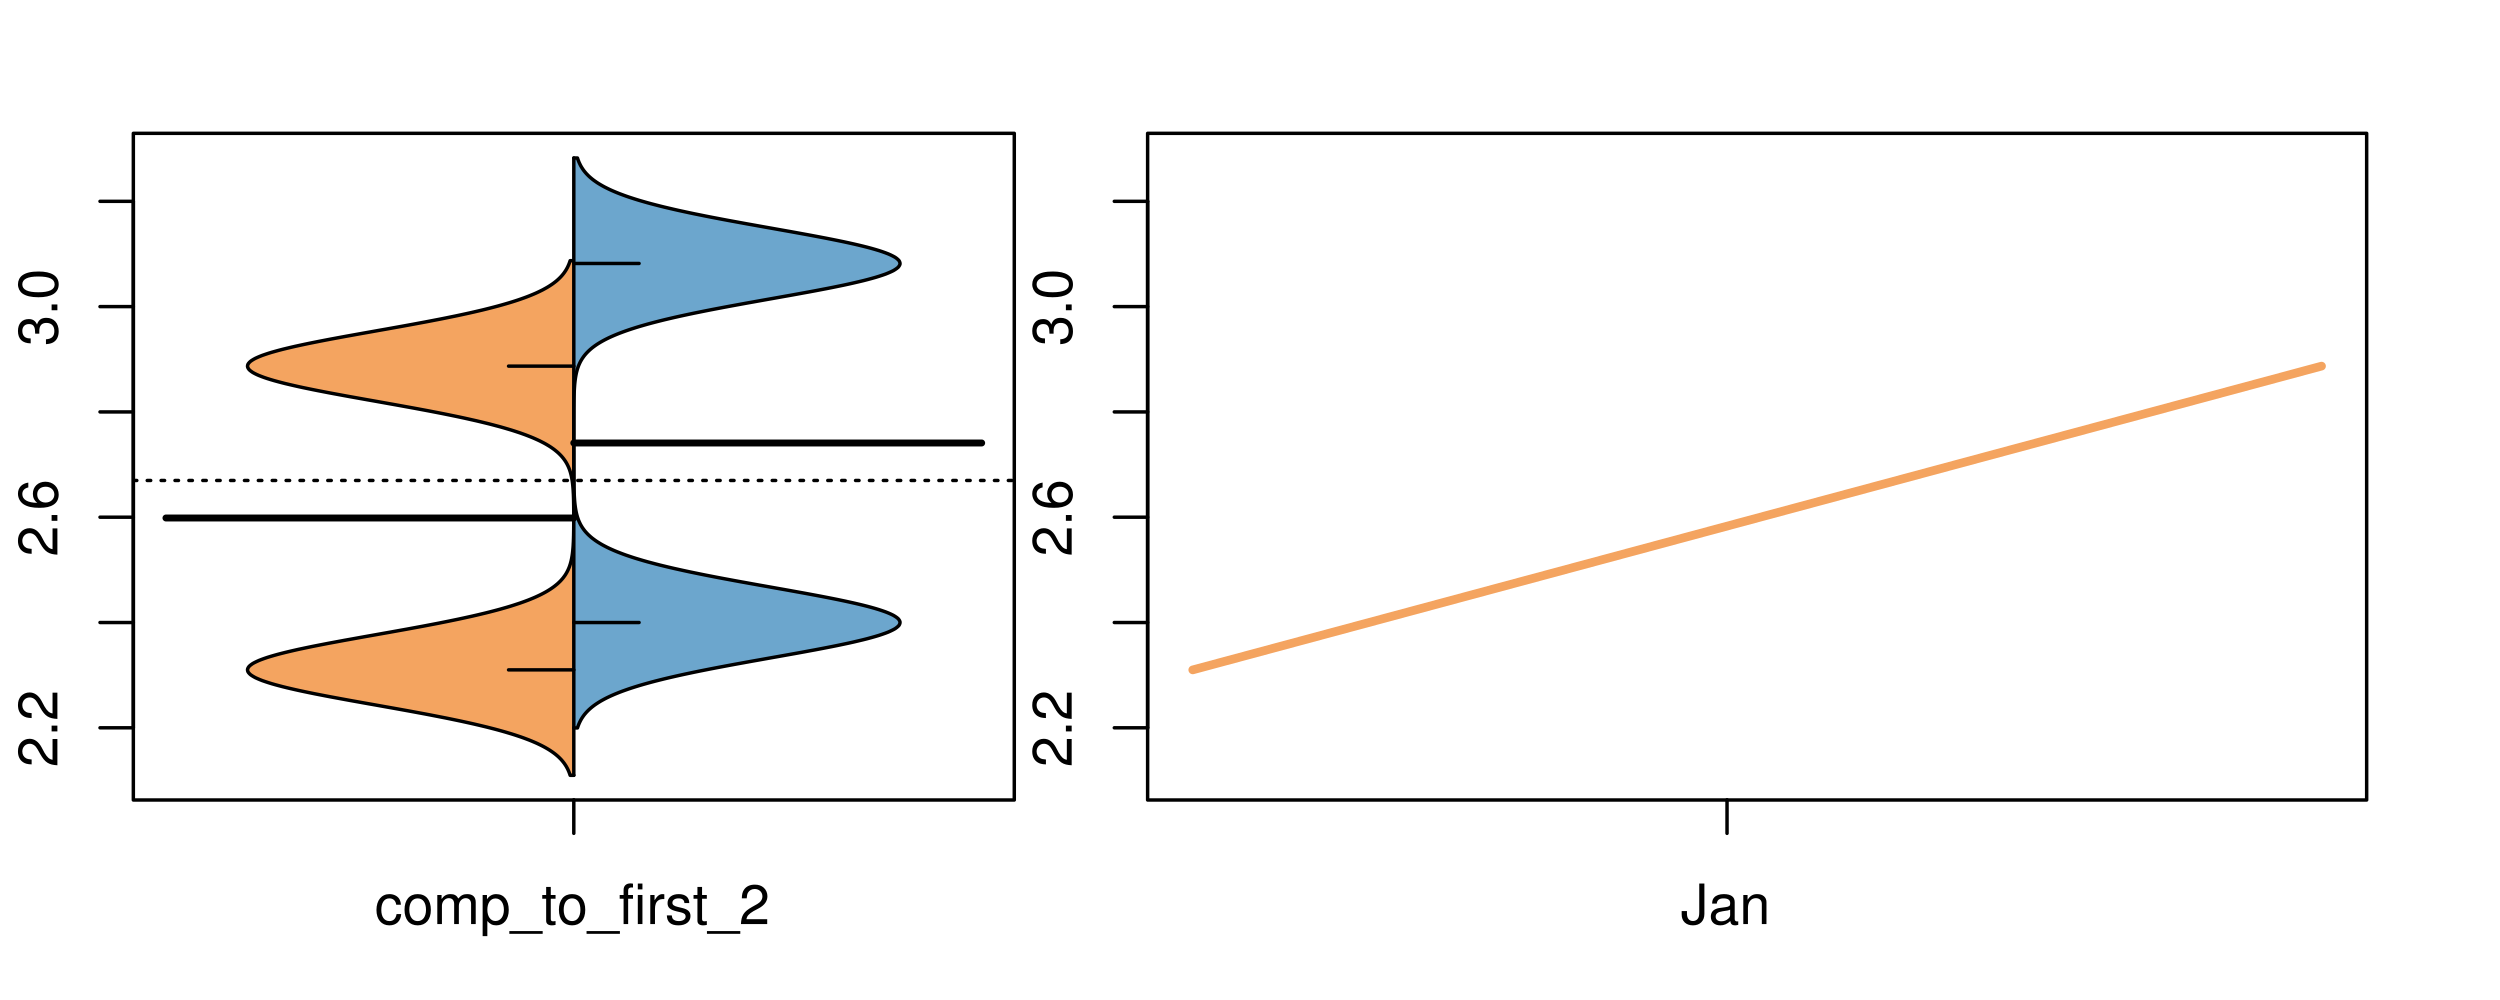 <?xml version="1.0" encoding="UTF-8"?>
<svg xmlns="http://www.w3.org/2000/svg" xmlns:xlink="http://www.w3.org/1999/xlink" width="540pt" height="216pt" viewBox="0 0 540 216" version="1.1">
<defs>
<g>
<symbol overflow="visible" id="glyph0-0">
<path style="stroke:none;" d="M -1.047 -6.078 L -1.047 -1.594 C -1.734 -1.703 -2.188 -2.094 -2.797 -3.125 L -3.438 -4.328 C -4.094 -5.516 -4.969 -6.125 -6.016 -6.125 C -6.719 -6.125 -7.375 -5.844 -7.844 -5.344 C -8.297 -4.844 -8.516 -4.219 -8.516 -3.406 C -8.516 -2.328 -8.125 -1.531 -7.406 -1.062 C -6.953 -0.75 -6.422 -0.625 -5.562 -0.594 L -5.562 -1.656 C -6.125 -1.688 -6.484 -1.766 -6.75 -1.906 C -7.266 -2.188 -7.578 -2.734 -7.578 -3.375 C -7.578 -4.328 -6.906 -5.047 -5.984 -5.047 C -5.312 -5.047 -4.734 -4.656 -4.312 -3.906 L -3.688 -2.797 C -2.672 -1.016 -1.875 -0.5 0 -0.406 L 0 -6.078 Z M -1.047 -6.078 "/>
</symbol>
<symbol overflow="visible" id="glyph0-1">
<path style="stroke:none;" d="M -1.25 -2.297 L -1.25 -1.047 L 0 -1.047 L 0 -2.297 Z M -1.25 -2.297 "/>
</symbol>
<symbol overflow="visible" id="glyph0-2">
<path style="stroke:none;" d="M -6.281 -5.969 C -7.688 -5.766 -8.516 -4.859 -8.516 -3.562 C -8.516 -2.625 -8.047 -1.781 -7.297 -1.281 C -6.469 -0.75 -5.422 -0.516 -3.875 -0.516 C -2.453 -0.516 -1.531 -0.734 -0.781 -1.234 C -0.094 -1.688 0.281 -2.438 0.281 -3.375 C 0.281 -4.984 -0.922 -6.156 -2.594 -6.156 C -4.172 -6.156 -5.297 -5.078 -5.297 -3.547 C -5.297 -2.719 -4.969 -2.047 -4.344 -1.594 C -6.422 -1.609 -7.578 -2.281 -7.578 -3.484 C -7.578 -4.234 -7.109 -4.75 -6.281 -4.922 Z M -4.359 -3.422 C -4.359 -4.438 -3.641 -5.078 -2.516 -5.078 C -1.438 -5.078 -0.656 -4.359 -0.656 -3.391 C -0.656 -2.406 -1.469 -1.656 -2.562 -1.656 C -3.625 -1.656 -4.359 -2.375 -4.359 -3.422 Z M -4.359 -3.422 "/>
</symbol>
<symbol overflow="visible" id="glyph0-3">
<path style="stroke:none;" d="M -3.906 -2.656 L -3.906 -3.234 C -3.906 -4.391 -3.391 -4.984 -2.359 -4.984 C -1.297 -4.984 -0.656 -4.328 -0.656 -3.234 C -0.656 -2.078 -1.234 -1.516 -2.469 -1.438 L -2.469 -0.391 C -1.781 -0.438 -1.344 -0.547 -0.953 -0.75 C -0.141 -1.188 0.281 -2.031 0.281 -3.188 C 0.281 -4.938 -0.766 -6.078 -2.375 -6.078 C -3.453 -6.078 -4.062 -5.656 -4.406 -4.625 C -4.719 -5.422 -5.312 -5.812 -6.172 -5.812 C -7.625 -5.812 -8.516 -4.844 -8.516 -3.234 C -8.516 -1.516 -7.578 -0.594 -5.766 -0.562 L -5.766 -1.625 C -6.281 -1.625 -6.562 -1.688 -6.828 -1.812 C -7.297 -2.047 -7.578 -2.578 -7.578 -3.234 C -7.578 -4.172 -7.031 -4.734 -6.125 -4.734 C -5.531 -4.734 -5.172 -4.531 -4.984 -4.062 C -4.859 -3.766 -4.812 -3.391 -4.797 -2.656 Z M -3.906 -2.656 "/>
</symbol>
<symbol overflow="visible" id="glyph0-4">
<path style="stroke:none;" d="M -8.516 -3.297 C -8.516 -2.516 -8.156 -1.781 -7.578 -1.344 C -6.828 -0.797 -5.688 -0.516 -4.109 -0.516 C -1.25 -0.516 0.281 -1.469 0.281 -3.297 C 0.281 -5.094 -1.25 -6.078 -4.047 -6.078 C -5.703 -6.078 -6.797 -5.812 -7.578 -5.25 C -8.172 -4.812 -8.516 -4.109 -8.516 -3.297 Z M -7.578 -3.297 C -7.578 -4.438 -6.422 -5 -4.141 -5 C -1.734 -5 -0.594 -4.453 -0.594 -3.281 C -0.594 -2.156 -1.781 -1.594 -4.109 -1.594 C -6.438 -1.594 -7.578 -2.156 -7.578 -3.297 Z M -7.578 -3.297 "/>
</symbol>
<symbol overflow="visible" id="glyph0-5">
<path style="stroke:none;" d="M -8.75 -5.938 L -8.75 -4.938 L -5.5 -4.938 C -6.125 -4.531 -6.469 -3.859 -6.469 -3.016 C -6.469 -1.375 -5.156 -0.312 -3.156 -0.312 C -1.031 -0.312 0.281 -1.359 0.281 -3.047 C 0.281 -3.906 -0.047 -4.516 -0.828 -5.047 L 0 -5.047 L 0 -5.938 Z M -5.531 -3.188 C -5.531 -4.266 -4.578 -4.938 -3.078 -4.938 C -1.625 -4.938 -0.656 -4.25 -0.656 -3.188 C -0.656 -2.094 -1.625 -1.359 -3.094 -1.359 C -4.562 -1.359 -5.531 -2.094 -5.531 -3.188 Z M -5.531 -3.188 "/>
</symbol>
<symbol overflow="visible" id="glyph0-6">
<path style="stroke:none;" d="M -6.281 -3.094 L -6.281 -2.047 L -7.266 -2.047 C -7.688 -2.047 -7.906 -2.297 -7.906 -2.75 C -7.906 -2.828 -7.906 -2.875 -7.891 -3.094 L -8.719 -3.094 C -8.766 -2.875 -8.781 -2.734 -8.781 -2.531 C -8.781 -1.609 -8.25 -1.062 -7.359 -1.062 L -6.281 -1.062 L -6.281 -0.219 L -5.469 -0.219 L -5.469 -1.062 L 0 -1.062 L 0 -2.047 L -5.469 -2.047 L -5.469 -3.094 Z M -6.281 -3.094 "/>
</symbol>
<symbol overflow="visible" id="glyph0-7">
<path style="stroke:none;" d="M 1.516 -6.938 L 1.516 0.266 L 2.109 0.266 L 2.109 -6.938 Z M 1.516 -6.938 "/>
</symbol>
<symbol overflow="visible" id="glyph0-8">
<path style="stroke:none;" d="M -6.469 -3.266 C -6.469 -1.5 -5.203 -0.438 -3.094 -0.438 C -0.984 -0.438 0.281 -1.484 0.281 -3.281 C 0.281 -5.047 -0.984 -6.125 -3.047 -6.125 C -5.219 -6.125 -6.469 -5.078 -6.469 -3.266 Z M -5.547 -3.281 C -5.547 -4.406 -4.625 -5.078 -3.062 -5.078 C -1.578 -5.078 -0.641 -4.375 -0.641 -3.281 C -0.641 -2.156 -1.578 -1.469 -3.094 -1.469 C -4.609 -1.469 -5.547 -2.156 -5.547 -3.281 Z M -5.547 -3.281 "/>
</symbol>
<symbol overflow="visible" id="glyph0-9">
<path style="stroke:none;" d="M -8.75 -1.828 L -8.75 -0.812 L 0 -0.812 L 0 -1.828 Z M -8.75 -1.828 "/>
</symbol>
<symbol overflow="visible" id="glyph0-10">
<path style="stroke:none;" d="M -8.516 -5.719 L -8.516 -1.312 L -3.875 -0.688 L -3.875 -1.656 C -4.469 -2.141 -4.672 -2.562 -4.672 -3.219 C -4.672 -4.359 -3.891 -5.078 -2.625 -5.078 C -1.406 -5.078 -0.656 -4.375 -0.656 -3.219 C -0.656 -2.297 -1.125 -1.734 -2.094 -1.469 L -2.094 -0.422 C -1.391 -0.562 -1.062 -0.688 -0.75 -0.938 C -0.094 -1.422 0.281 -2.281 0.281 -3.234 C 0.281 -4.953 -0.969 -6.156 -2.766 -6.156 C -4.453 -6.156 -5.609 -5.047 -5.609 -3.406 C -5.609 -2.812 -5.453 -2.328 -5.094 -1.844 L -7.469 -2.172 L -7.469 -5.719 Z M -8.516 -5.719 "/>
</symbol>
<symbol overflow="visible" id="glyph0-11">
<path style="stroke:none;" d="M 0 -3.422 L -6.281 -5.828 L -6.281 -4.703 L -1.188 -2.922 L -6.281 -1.25 L -6.281 -0.125 L 0 -2.328 Z M 0 -3.422 "/>
</symbol>
<symbol overflow="visible" id="glyph0-12">
<path style="stroke:none;" d="M -0.594 -6.422 C -0.562 -6.312 -0.562 -6.266 -0.562 -6.203 C -0.562 -5.859 -0.75 -5.656 -1.062 -5.656 L -4.75 -5.656 C -5.875 -5.656 -6.469 -4.844 -6.469 -3.297 C -6.469 -2.391 -6.203 -1.625 -5.734 -1.219 C -5.406 -0.922 -5.047 -0.797 -4.422 -0.781 L -4.422 -1.781 C -5.203 -1.875 -5.547 -2.328 -5.547 -3.266 C -5.547 -4.156 -5.203 -4.672 -4.609 -4.672 L -4.344 -4.672 C -3.922 -4.672 -3.75 -4.422 -3.641 -3.625 C -3.469 -2.203 -3.422 -1.984 -3.266 -1.609 C -2.969 -0.875 -2.406 -0.5 -1.578 -0.5 C -0.438 -0.5 0.281 -1.297 0.281 -2.562 C 0.281 -3.359 0 -4 -0.641 -4.703 C -0.016 -4.781 0.281 -5.094 0.281 -5.734 C 0.281 -5.938 0.25 -6.094 0.172 -6.422 Z M -1.984 -4.672 C -1.641 -4.672 -1.438 -4.578 -1.156 -4.266 C -0.797 -3.859 -0.594 -3.375 -0.594 -2.781 C -0.594 -2 -0.969 -1.547 -1.609 -1.547 C -2.266 -1.547 -2.609 -1.984 -2.766 -3.062 C -2.906 -4.109 -2.953 -4.328 -3.109 -4.672 Z M -1.984 -4.672 "/>
</symbol>
<symbol overflow="visible" id="glyph0-13">
<path style="stroke:none;" d="M 0 -5.781 L -6.281 -5.781 L -6.281 -4.781 L -2.719 -4.781 C -1.438 -4.781 -0.594 -4.109 -0.594 -3.078 C -0.594 -2.281 -1.078 -1.781 -1.844 -1.781 L -6.281 -1.781 L -6.281 -0.781 L -1.438 -0.781 C -0.391 -0.781 0.281 -1.562 0.281 -2.781 C 0.281 -3.703 -0.047 -4.297 -0.875 -4.891 L 0 -4.891 Z M 0 -5.781 "/>
</symbol>
<symbol overflow="visible" id="glyph0-14">
<path style="stroke:none;" d="M -2.812 -6.156 C -3.766 -6.156 -4.344 -6.078 -4.812 -5.906 C -5.844 -5.5 -6.469 -4.531 -6.469 -3.359 C -6.469 -1.609 -5.125 -0.484 -3.062 -0.484 C -1 -0.484 0.281 -1.578 0.281 -3.344 C 0.281 -4.781 -0.547 -5.766 -1.906 -6.031 L -1.906 -5.016 C -1.078 -4.734 -0.641 -4.172 -0.641 -3.375 C -0.641 -2.734 -0.938 -2.203 -1.469 -1.859 C -1.828 -1.625 -2.188 -1.531 -2.812 -1.531 Z M -3.625 -1.547 C -4.781 -1.625 -5.547 -2.344 -5.547 -3.344 C -5.547 -4.328 -4.734 -5.094 -3.703 -5.094 C -3.672 -5.094 -3.641 -5.094 -3.625 -5.078 Z M -3.625 -1.547 "/>
</symbol>
<symbol overflow="visible" id="glyph1-0">
<path style="stroke:none;" d="M 5.656 -4.172 C 5.609 -4.781 5.469 -5.188 5.234 -5.531 C 4.797 -6.125 4.047 -6.469 3.172 -6.469 C 1.469 -6.469 0.375 -5.125 0.375 -3.031 C 0.375 -1.016 1.453 0.281 3.156 0.281 C 4.656 0.281 5.609 -0.625 5.719 -2.156 L 4.719 -2.156 C 4.547 -1.156 4.031 -0.641 3.188 -0.641 C 2.078 -0.641 1.422 -1.547 1.422 -3.031 C 1.422 -4.609 2.062 -5.547 3.156 -5.547 C 4 -5.547 4.531 -5.047 4.641 -4.172 Z M 5.656 -4.172 "/>
</symbol>
<symbol overflow="visible" id="glyph1-1">
<path style="stroke:none;" d="M 3.266 -6.469 C 1.5 -6.469 0.438 -5.203 0.438 -3.094 C 0.438 -0.984 1.484 0.281 3.281 0.281 C 5.047 0.281 6.125 -0.984 6.125 -3.047 C 6.125 -5.219 5.078 -6.469 3.266 -6.469 Z M 3.281 -5.547 C 4.406 -5.547 5.078 -4.625 5.078 -3.062 C 5.078 -1.578 4.375 -0.641 3.281 -0.641 C 2.156 -0.641 1.469 -1.578 1.469 -3.094 C 1.469 -4.609 2.156 -5.547 3.281 -5.547 Z M 3.281 -5.547 "/>
</symbol>
<symbol overflow="visible" id="glyph1-2">
<path style="stroke:none;" d="M 0.844 -6.281 L 0.844 0 L 1.844 0 L 1.844 -3.953 C 1.844 -4.859 2.516 -5.594 3.328 -5.594 C 4.062 -5.594 4.484 -5.141 4.484 -4.328 L 4.484 0 L 5.5 0 L 5.5 -3.953 C 5.5 -4.859 6.156 -5.594 6.969 -5.594 C 7.703 -5.594 8.141 -5.125 8.141 -4.328 L 8.141 0 L 9.141 0 L 9.141 -4.719 C 9.141 -5.844 8.5 -6.469 7.312 -6.469 C 6.484 -6.469 5.969 -6.219 5.391 -5.516 C 5.016 -6.188 4.516 -6.469 3.703 -6.469 C 2.859 -6.469 2.297 -6.156 1.766 -5.406 L 1.766 -6.281 Z M 0.844 -6.281 "/>
</symbol>
<symbol overflow="visible" id="glyph1-3">
<path style="stroke:none;" d="M 0.641 2.609 L 1.656 2.609 L 1.656 -0.656 C 2.188 -0.016 2.766 0.281 3.594 0.281 C 5.203 0.281 6.281 -1.031 6.281 -3.031 C 6.281 -5.141 5.25 -6.469 3.578 -6.469 C 2.719 -6.469 2.047 -6.078 1.578 -5.344 L 1.578 -6.281 L 0.641 -6.281 Z M 3.406 -5.531 C 4.516 -5.531 5.234 -4.562 5.234 -3.062 C 5.234 -1.625 4.5 -0.656 3.406 -0.656 C 2.359 -0.656 1.656 -1.625 1.656 -3.094 C 1.656 -4.578 2.359 -5.531 3.406 -5.531 Z M 3.406 -5.531 "/>
</symbol>
<symbol overflow="visible" id="glyph1-4">
<path style="stroke:none;" d="M 6.938 1.516 L -0.266 1.516 L -0.266 2.109 L 6.938 2.109 Z M 6.938 1.516 "/>
</symbol>
<symbol overflow="visible" id="glyph1-5">
<path style="stroke:none;" d="M 3.047 -6.281 L 2.016 -6.281 L 2.016 -8.016 L 1.016 -8.016 L 1.016 -6.281 L 0.172 -6.281 L 0.172 -5.469 L 1.016 -5.469 L 1.016 -0.719 C 1.016 -0.078 1.453 0.281 2.234 0.281 C 2.469 0.281 2.719 0.25 3.047 0.188 L 3.047 -0.641 C 2.922 -0.609 2.766 -0.594 2.562 -0.594 C 2.141 -0.594 2.016 -0.719 2.016 -1.156 L 2.016 -5.469 L 3.047 -5.469 Z M 3.047 -6.281 "/>
</symbol>
<symbol overflow="visible" id="glyph1-6">
<path style="stroke:none;" d="M 3.094 -6.281 L 2.047 -6.281 L 2.047 -7.266 C 2.047 -7.688 2.297 -7.906 2.75 -7.906 C 2.828 -7.906 2.875 -7.906 3.094 -7.891 L 3.094 -8.719 C 2.875 -8.766 2.734 -8.781 2.531 -8.781 C 1.609 -8.781 1.062 -8.25 1.062 -7.359 L 1.062 -6.281 L 0.219 -6.281 L 0.219 -5.469 L 1.062 -5.469 L 1.062 0 L 2.047 0 L 2.047 -5.469 L 3.094 -5.469 Z M 3.094 -6.281 "/>
</symbol>
<symbol overflow="visible" id="glyph1-7">
<path style="stroke:none;" d="M 1.797 -6.281 L 0.797 -6.281 L 0.797 0 L 1.797 0 Z M 1.797 -8.75 L 0.797 -8.75 L 0.797 -7.484 L 1.797 -7.484 Z M 1.797 -8.75 "/>
</symbol>
<symbol overflow="visible" id="glyph1-8">
<path style="stroke:none;" d="M 0.828 -6.281 L 0.828 0 L 1.844 0 L 1.844 -3.266 C 1.844 -4.156 2.062 -4.75 2.547 -5.094 C 2.859 -5.328 3.156 -5.406 3.859 -5.406 L 3.859 -6.438 C 3.688 -6.453 3.594 -6.469 3.469 -6.469 C 2.812 -6.469 2.328 -6.078 1.75 -5.141 L 1.75 -6.281 Z M 0.828 -6.281 "/>
</symbol>
<symbol overflow="visible" id="glyph1-9">
<path style="stroke:none;" d="M 5.25 -4.531 C 5.25 -5.766 4.422 -6.469 2.969 -6.469 C 1.516 -6.469 0.562 -5.719 0.562 -4.547 C 0.562 -3.562 1.062 -3.094 2.562 -2.734 L 3.484 -2.516 C 4.188 -2.344 4.469 -2.094 4.469 -1.625 C 4.469 -1.047 3.875 -0.641 3 -0.641 C 2.453 -0.641 2 -0.797 1.75 -1.062 C 1.594 -1.25 1.531 -1.422 1.469 -1.875 L 0.406 -1.875 C 0.453 -0.422 1.266 0.281 2.922 0.281 C 4.5 0.281 5.516 -0.5 5.516 -1.719 C 5.516 -2.656 4.984 -3.172 3.734 -3.469 L 2.766 -3.703 C 1.953 -3.891 1.609 -4.156 1.609 -4.594 C 1.609 -5.172 2.125 -5.547 2.938 -5.547 C 3.75 -5.547 4.172 -5.203 4.203 -4.531 Z M 5.25 -4.531 "/>
</symbol>
<symbol overflow="visible" id="glyph1-10">
<path style="stroke:none;" d="M 6.078 -1.047 L 1.594 -1.047 C 1.703 -1.734 2.094 -2.188 3.125 -2.797 L 4.328 -3.438 C 5.516 -4.094 6.125 -4.969 6.125 -6.016 C 6.125 -6.719 5.844 -7.375 5.344 -7.844 C 4.844 -8.297 4.219 -8.516 3.406 -8.516 C 2.328 -8.516 1.531 -8.125 1.062 -7.406 C 0.75 -6.953 0.625 -6.422 0.594 -5.562 L 1.656 -5.562 C 1.688 -6.125 1.766 -6.484 1.906 -6.75 C 2.188 -7.266 2.734 -7.578 3.375 -7.578 C 4.328 -7.578 5.047 -6.906 5.047 -5.984 C 5.047 -5.312 4.656 -4.734 3.906 -4.312 L 2.797 -3.688 C 1.016 -2.672 0.5 -1.875 0.406 0 L 6.078 0 Z M 6.078 -1.047 "/>
</symbol>
<symbol overflow="visible" id="glyph1-11">
<path style="stroke:none;" d="M 4 -8.75 L 4 -2.594 C 4 -1.891 3.922 -1.5 3.719 -1.203 C 3.5 -0.859 3.094 -0.656 2.656 -0.656 C 1.812 -0.656 1.344 -1.219 1.344 -2.25 L 1.344 -2.812 L 0.203 -2.812 L 0.203 -2.047 C 0.203 -0.625 1.141 0.281 2.641 0.281 C 4.156 0.281 5.109 -0.672 5.109 -2.188 L 5.109 -8.75 Z M 4 -8.75 "/>
</symbol>
<symbol overflow="visible" id="glyph1-12">
<path style="stroke:none;" d="M 6.422 -0.594 C 6.312 -0.562 6.266 -0.562 6.203 -0.562 C 5.859 -0.562 5.656 -0.75 5.656 -1.062 L 5.656 -4.75 C 5.656 -5.875 4.844 -6.469 3.297 -6.469 C 2.391 -6.469 1.625 -6.203 1.219 -5.734 C 0.922 -5.406 0.797 -5.047 0.781 -4.422 L 1.781 -4.422 C 1.875 -5.203 2.328 -5.547 3.266 -5.547 C 4.156 -5.547 4.672 -5.203 4.672 -4.609 L 4.672 -4.344 C 4.672 -3.922 4.422 -3.75 3.625 -3.641 C 2.203 -3.469 1.984 -3.422 1.609 -3.266 C 0.875 -2.969 0.5 -2.406 0.5 -1.578 C 0.5 -0.438 1.297 0.281 2.562 0.281 C 3.359 0.281 4 0 4.703 -0.641 C 4.781 -0.016 5.094 0.281 5.734 0.281 C 5.938 0.281 6.094 0.25 6.422 0.172 Z M 4.672 -1.984 C 4.672 -1.641 4.578 -1.438 4.266 -1.156 C 3.859 -0.797 3.375 -0.594 2.781 -0.594 C 2 -0.594 1.547 -0.969 1.547 -1.609 C 1.547 -2.266 1.984 -2.609 3.062 -2.766 C 4.109 -2.906 4.328 -2.953 4.672 -3.109 Z M 4.672 -1.984 "/>
</symbol>
<symbol overflow="visible" id="glyph1-13">
<path style="stroke:none;" d="M 0.844 -6.281 L 0.844 0 L 1.844 0 L 1.844 -3.469 C 1.844 -4.75 2.516 -5.594 3.547 -5.594 C 4.344 -5.594 4.844 -5.109 4.844 -4.359 L 4.844 0 L 5.844 0 L 5.844 -4.75 C 5.844 -5.797 5.062 -6.469 3.859 -6.469 C 2.922 -6.469 2.312 -6.109 1.766 -5.234 L 1.766 -6.281 Z M 0.844 -6.281 "/>
</symbol>
</g>
<clipPath id="clip1">
  <path d="M 28.801 28.801 L 220.086 28.801 L 220.086 173.801 L 28.801 173.801 Z M 28.801 28.801 "/>
</clipPath>
<clipPath id="clip2">
  <path d="M 247.887 28.801 L 512.199 28.801 L 512.199 173.801 L 247.887 173.801 Z M 247.887 28.801 "/>
</clipPath>
<clipPath id="clip3">
  <path d="M 233.484 14.398 L 526.598 14.398 L 526.598 188.199 L 233.484 188.199 Z M 233.484 14.398 "/>
</clipPath>
</defs>
<g id="surface1126">
<path style="fill:none;stroke-width:0.75;stroke-linecap:round;stroke-linejoin:round;stroke:rgb(0%,0%,0%);stroke-opacity:1;stroke-miterlimit:10;" d="M 28.801 172.801 L 219.086 172.801 L 219.086 28.801 L 28.801 28.801 L 28.801 172.801 "/>
<path style="fill:none;stroke-width:0.75;stroke-linecap:round;stroke-linejoin:round;stroke:rgb(0%,0%,0%);stroke-opacity:1;stroke-miterlimit:10;" d="M 28.801 157.203 L 28.801 43.488 "/>
<path style="fill:none;stroke-width:0.75;stroke-linecap:round;stroke-linejoin:round;stroke:rgb(0%,0%,0%);stroke-opacity:1;stroke-miterlimit:10;" d="M 28.801 157.203 L 21.602 157.203 "/>
<path style="fill:none;stroke-width:0.75;stroke-linecap:round;stroke-linejoin:round;stroke:rgb(0%,0%,0%);stroke-opacity:1;stroke-miterlimit:10;" d="M 28.801 134.461 L 21.602 134.461 "/>
<path style="fill:none;stroke-width:0.75;stroke-linecap:round;stroke-linejoin:round;stroke:rgb(0%,0%,0%);stroke-opacity:1;stroke-miterlimit:10;" d="M 28.801 111.715 L 21.602 111.715 "/>
<path style="fill:none;stroke-width:0.75;stroke-linecap:round;stroke-linejoin:round;stroke:rgb(0%,0%,0%);stroke-opacity:1;stroke-miterlimit:10;" d="M 28.801 88.973 L 21.602 88.973 "/>
<path style="fill:none;stroke-width:0.75;stroke-linecap:round;stroke-linejoin:round;stroke:rgb(0%,0%,0%);stroke-opacity:1;stroke-miterlimit:10;" d="M 28.801 66.23 L 21.602 66.23 "/>
<path style="fill:none;stroke-width:0.75;stroke-linecap:round;stroke-linejoin:round;stroke:rgb(0%,0%,0%);stroke-opacity:1;stroke-miterlimit:10;" d="M 28.801 43.488 L 21.602 43.488 "/>
<g style="fill:rgb(0%,0%,0%);fill-opacity:1;">
  <use xlink:href="#glyph0-0" x="12.396" y="165.703"/>
  <use xlink:href="#glyph0-1" x="12.396" y="159.031"/>
  <use xlink:href="#glyph0-0" x="12.396" y="155.695"/>
</g>
<g style="fill:rgb(0%,0%,0%);fill-opacity:1;">
  <use xlink:href="#glyph0-0" x="12.396" y="120.215"/>
  <use xlink:href="#glyph0-1" x="12.396" y="113.543"/>
  <use xlink:href="#glyph0-2" x="12.396" y="110.207"/>
</g>
<g style="fill:rgb(0%,0%,0%);fill-opacity:1;">
  <use xlink:href="#glyph0-3" x="12.396" y="74.73"/>
  <use xlink:href="#glyph0-1" x="12.396" y="68.059"/>
  <use xlink:href="#glyph0-4" x="12.396" y="64.723"/>
</g>
<path style="fill:none;stroke-width:0.75;stroke-linecap:round;stroke-linejoin:round;stroke:rgb(0%,0%,0%);stroke-opacity:1;stroke-miterlimit:10;" d="M 123.941 172.801 L 123.941 172.801 "/>
<path style="fill:none;stroke-width:0.75;stroke-linecap:round;stroke-linejoin:round;stroke:rgb(0%,0%,0%);stroke-opacity:1;stroke-miterlimit:10;" d="M 123.941 172.801 L 123.941 180 "/>
<g style="fill:rgb(0%,0%,0%);fill-opacity:1;">
  <use xlink:href="#glyph1-0" x="80.941" y="199.596"/>
  <use xlink:href="#glyph1-1" x="86.941" y="199.596"/>
  <use xlink:href="#glyph1-2" x="93.613" y="199.596"/>
  <use xlink:href="#glyph1-3" x="103.609" y="199.596"/>
  <use xlink:href="#glyph1-4" x="110.281" y="199.596"/>
  <use xlink:href="#glyph1-5" x="116.953" y="199.596"/>
  <use xlink:href="#glyph1-1" x="120.289" y="199.596"/>
  <use xlink:href="#glyph1-4" x="126.961" y="199.596"/>
  <use xlink:href="#glyph1-6" x="133.633" y="199.596"/>
  <use xlink:href="#glyph1-7" x="136.969" y="199.596"/>
  <use xlink:href="#glyph1-8" x="139.633" y="199.596"/>
  <use xlink:href="#glyph1-9" x="143.629" y="199.596"/>
  <use xlink:href="#glyph1-5" x="149.629" y="199.596"/>
  <use xlink:href="#glyph1-4" x="152.965" y="199.596"/>
  <use xlink:href="#glyph1-10" x="159.637" y="199.596"/>
</g>
<g clip-path="url(#clip1)" clip-rule="nonzero">
<path style="fill:none;stroke-width:0.75;stroke-linecap:round;stroke-linejoin:round;stroke:rgb(0%,0%,0%);stroke-opacity:1;stroke-dasharray:0.75,2.25;stroke-miterlimit:10;" d="M 28.801 103.785 L 219.086 103.785 "/>
<path style=" stroke:none;fill-rule:nonzero;fill:rgb(95.686%,64.314%,37.647%);fill-opacity:1;" d="M 123.941 56.309 L 123.152 56.309 L 123.082 56.523 L 123.004 56.742 L 122.922 56.961 L 122.836 57.18 L 122.738 57.395 L 122.641 57.613 L 122.531 57.832 L 122.41 58.047 L 122.289 58.266 L 122.152 58.484 L 122.008 58.699 L 121.855 58.918 L 121.691 59.137 L 121.516 59.352 L 121.332 59.57 L 121.133 59.789 L 120.922 60.004 L 120.699 60.223 L 120.461 60.441 L 120.211 60.66 L 119.945 60.875 L 119.66 61.094 L 119.363 61.312 L 119.047 61.527 L 118.715 61.746 L 118.367 61.965 L 117.996 62.18 L 117.605 62.398 L 117.203 62.617 L 116.77 62.832 L 116.32 63.051 L 115.852 63.27 L 115.355 63.488 L 114.84 63.703 L 114.305 63.922 L 113.738 64.141 L 113.156 64.355 L 112.543 64.574 L 111.906 64.793 L 111.25 65.008 L 110.562 65.227 L 109.848 65.445 L 109.117 65.66 L 108.352 65.879 L 107.562 66.098 L 106.758 66.312 L 105.91 66.531 L 105.047 66.75 L 104.16 66.969 L 103.238 67.184 L 102.301 67.402 L 101.34 67.621 L 100.348 67.836 L 99.34 68.055 L 98.309 68.273 L 97.25 68.488 L 96.18 68.707 L 95.086 68.926 L 93.969 69.141 L 92.844 69.359 L 91.695 69.578 L 90.531 69.793 L 89.359 70.012 L 88.172 70.23 L 86.973 70.449 L 85.77 70.664 L 84.555 70.883 L 83.336 71.102 L 82.113 71.316 L 79.668 71.754 L 78.445 71.969 L 77.23 72.188 L 76.023 72.406 L 74.824 72.621 L 73.637 72.84 L 72.457 73.059 L 71.301 73.273 L 70.16 73.492 L 69.031 73.711 L 66.863 74.145 L 65.812 74.363 L 64.801 74.582 L 63.812 74.797 L 62.855 75.016 L 61.945 75.234 L 61.062 75.449 L 60.223 75.668 L 59.43 75.887 L 58.668 76.102 L 57.965 76.32 L 57.305 76.539 L 56.68 76.754 L 56.125 76.973 L 55.613 77.191 L 55.141 77.41 L 54.75 77.625 L 54.395 77.844 L 54.09 78.062 L 53.863 78.277 L 53.676 78.496 L 53.543 78.715 L 53.484 78.93 L 53.465 79.148 L 53.516 79.367 L 53.625 79.582 L 53.777 79.801 L 54 80.02 L 54.281 80.234 L 54.598 80.453 L 54.996 80.672 L 55.438 80.891 L 55.918 81.105 L 56.477 81.324 L 57.066 81.543 L 57.703 81.758 L 58.406 81.977 L 59.141 82.195 L 59.918 82.41 L 60.75 82.629 L 61.609 82.848 L 62.512 83.062 L 63.457 83.281 L 64.422 83.5 L 65.434 83.719 L 66.473 83.934 L 67.531 84.152 L 68.625 84.371 L 69.738 84.586 L 70.867 84.805 L 72.027 85.023 L 73.195 85.238 L 74.375 85.457 L 75.574 85.676 L 76.781 85.891 L 77.992 86.109 L 79.211 86.328 L 80.434 86.543 L 84.102 87.199 L 85.316 87.414 L 86.523 87.633 L 87.727 87.852 L 88.918 88.066 L 90.098 88.285 L 91.266 88.504 L 92.414 88.719 L 93.551 88.938 L 94.676 89.156 L 95.77 89.371 L 96.855 89.59 L 97.918 89.809 L 98.957 90.023 L 99.977 90.242 L 100.973 90.461 L 101.945 90.68 L 102.898 90.895 L 103.816 91.113 L 104.715 91.332 L 105.598 91.547 L 106.441 91.766 L 107.262 91.984 L 108.066 92.199 L 108.832 92.418 L 109.578 92.637 L 110.305 92.852 L 110.992 93.07 L 111.664 93.289 L 112.312 93.504 L 112.926 93.723 L 113.527 93.941 L 114.098 94.16 L 114.641 94.375 L 115.172 94.594 L 115.668 94.812 L 116.145 95.027 L 116.609 95.246 L 117.039 95.465 L 117.457 95.68 L 117.855 95.898 L 118.227 96.117 L 118.586 96.332 L 118.926 96.551 L 119.246 96.77 L 119.551 96.984 L 119.84 97.203 L 120.109 97.422 L 120.371 97.641 L 120.613 97.855 L 120.84 98.074 L 121.059 98.293 L 121.258 98.508 L 121.449 98.727 L 121.629 98.945 L 121.793 99.16 L 121.953 99.379 L 122.102 99.598 L 122.238 99.812 L 122.367 100.031 L 122.488 100.25 L 122.598 100.469 L 122.703 100.684 L 122.801 100.902 L 122.891 101.121 L 122.977 101.336 L 123.055 101.555 L 123.125 101.773 L 123.195 101.988 L 123.312 102.426 L 123.367 102.641 L 123.461 103.078 L 123.504 103.293 L 123.539 103.512 L 123.578 103.73 L 123.609 103.949 L 123.641 104.164 L 123.668 104.383 L 123.691 104.602 L 123.715 104.816 L 123.754 105.254 L 123.773 105.469 L 123.805 105.906 L 123.816 106.121 L 123.84 106.559 L 123.852 106.773 L 123.875 107.43 L 123.883 107.645 L 123.887 107.863 L 123.895 108.082 L 123.898 108.297 L 123.906 108.734 L 123.91 108.949 L 123.918 109.387 L 123.918 109.602 L 123.922 109.82 L 123.922 110.039 L 123.926 110.254 L 123.926 110.691 L 123.93 110.91 L 123.93 112.867 L 123.926 113.082 L 123.926 113.52 L 123.922 113.734 L 123.922 113.953 L 123.918 114.172 L 123.918 114.391 L 123.914 114.605 L 123.906 115.043 L 123.902 115.258 L 123.895 115.695 L 123.887 115.91 L 123.883 116.129 L 123.875 116.348 L 123.867 116.562 L 123.852 117 L 123.84 117.215 L 123.805 117.871 L 123.789 118.086 L 123.773 118.305 L 123.754 118.523 L 123.734 118.738 L 123.715 118.957 L 123.691 119.176 L 123.668 119.391 L 123.641 119.609 L 123.609 119.828 L 123.578 120.043 L 123.539 120.262 L 123.504 120.48 L 123.461 120.699 L 123.414 120.914 L 123.367 121.133 L 123.312 121.352 L 123.254 121.566 L 123.195 121.785 L 123.125 122.004 L 123.055 122.219 L 122.977 122.438 L 122.891 122.656 L 122.801 122.871 L 122.703 123.09 L 122.598 123.309 L 122.488 123.523 L 122.367 123.742 L 122.238 123.961 L 122.102 124.18 L 121.953 124.395 L 121.793 124.613 L 121.629 124.832 L 121.449 125.047 L 121.258 125.266 L 121.059 125.484 L 120.84 125.699 L 120.613 125.918 L 120.371 126.137 L 120.109 126.352 L 119.84 126.57 L 119.551 126.789 L 119.246 127.004 L 118.926 127.223 L 118.586 127.441 L 118.227 127.66 L 117.855 127.875 L 117.457 128.094 L 117.039 128.312 L 116.609 128.527 L 116.145 128.746 L 115.668 128.965 L 115.172 129.18 L 114.641 129.398 L 114.098 129.617 L 113.527 129.832 L 112.926 130.051 L 112.312 130.27 L 111.664 130.484 L 110.992 130.703 L 110.305 130.922 L 109.578 131.141 L 108.832 131.355 L 108.066 131.574 L 107.262 131.793 L 106.441 132.008 L 105.598 132.227 L 104.715 132.445 L 103.816 132.66 L 102.898 132.879 L 101.945 133.098 L 100.973 133.312 L 99.977 133.531 L 98.957 133.75 L 97.918 133.965 L 96.855 134.184 L 95.77 134.402 L 94.676 134.621 L 93.551 134.836 L 92.414 135.055 L 91.266 135.273 L 90.098 135.488 L 88.918 135.707 L 87.727 135.926 L 86.523 136.141 L 85.316 136.359 L 84.102 136.578 L 82.879 136.793 L 80.434 137.23 L 79.211 137.445 L 77.992 137.664 L 76.781 137.883 L 75.574 138.102 L 74.375 138.316 L 73.195 138.535 L 72.027 138.754 L 70.867 138.969 L 69.738 139.188 L 68.625 139.406 L 67.531 139.621 L 66.473 139.84 L 65.434 140.059 L 64.422 140.273 L 63.457 140.492 L 62.512 140.711 L 61.609 140.93 L 60.75 141.145 L 59.918 141.363 L 59.141 141.582 L 58.406 141.797 L 57.703 142.016 L 57.066 142.234 L 56.477 142.449 L 55.918 142.668 L 55.438 142.887 L 54.996 143.102 L 54.598 143.32 L 54.281 143.539 L 54 143.754 L 53.777 143.973 L 53.625 144.191 L 53.516 144.41 L 53.465 144.625 L 53.484 144.844 L 53.543 145.062 L 53.676 145.277 L 53.863 145.496 L 54.09 145.715 L 54.395 145.93 L 54.75 146.148 L 55.141 146.367 L 55.613 146.582 L 56.125 146.801 L 56.68 147.02 L 57.305 147.234 L 57.965 147.453 L 58.668 147.672 L 59.43 147.891 L 60.223 148.105 L 61.062 148.324 L 61.945 148.543 L 62.855 148.758 L 63.812 148.977 L 64.801 149.195 L 65.812 149.41 L 66.863 149.629 L 67.938 149.848 L 69.031 150.062 L 70.16 150.281 L 71.301 150.5 L 72.457 150.715 L 73.637 150.934 L 74.824 151.152 L 76.023 151.371 L 77.23 151.586 L 78.445 151.805 L 79.668 152.023 L 80.891 152.238 L 83.336 152.676 L 84.555 152.891 L 85.77 153.109 L 86.973 153.328 L 88.172 153.543 L 89.359 153.762 L 90.531 153.98 L 91.695 154.195 L 92.844 154.414 L 93.969 154.633 L 95.086 154.852 L 96.18 155.066 L 97.25 155.285 L 98.309 155.504 L 99.34 155.719 L 100.348 155.938 L 101.34 156.156 L 102.301 156.371 L 103.238 156.59 L 104.16 156.809 L 105.047 157.023 L 105.91 157.242 L 106.758 157.461 L 107.562 157.676 L 108.352 157.895 L 109.117 158.113 L 109.848 158.332 L 110.562 158.547 L 111.25 158.766 L 111.906 158.984 L 112.543 159.199 L 113.156 159.418 L 113.738 159.637 L 114.305 159.852 L 114.84 160.07 L 115.355 160.289 L 115.852 160.504 L 116.32 160.723 L 116.77 160.941 L 117.203 161.16 L 117.605 161.375 L 117.996 161.594 L 118.367 161.812 L 118.715 162.027 L 119.047 162.246 L 119.363 162.465 L 119.66 162.68 L 119.945 162.898 L 120.211 163.117 L 120.461 163.332 L 120.699 163.551 L 120.922 163.77 L 121.133 163.984 L 121.332 164.203 L 121.516 164.422 L 121.691 164.641 L 121.855 164.855 L 122.008 165.074 L 122.152 165.293 L 122.289 165.508 L 122.531 165.945 L 122.641 166.16 L 122.836 166.598 L 122.922 166.812 L 123.004 167.031 L 123.082 167.25 L 123.152 167.465 L 123.941 167.465 Z M 123.941 56.309 "/>
<path style="fill:none;stroke-width:0.75;stroke-linecap:round;stroke-linejoin:round;stroke:rgb(0%,0%,0%);stroke-opacity:1;stroke-miterlimit:10;" d="M 123.941 56.309 L 123.152 56.309 L 123.082 56.523 L 123.004 56.742 L 122.922 56.961 L 122.836 57.18 L 122.738 57.395 L 122.641 57.613 L 122.531 57.832 L 122.41 58.047 L 122.289 58.266 L 122.152 58.484 L 122.008 58.699 L 121.855 58.918 L 121.691 59.137 L 121.516 59.352 L 121.332 59.57 L 121.133 59.789 L 120.922 60.004 L 120.699 60.223 L 120.461 60.441 L 120.211 60.66 L 119.945 60.875 L 119.66 61.094 L 119.363 61.312 L 119.047 61.527 L 118.715 61.746 L 118.367 61.965 L 117.996 62.18 L 117.605 62.398 L 117.203 62.617 L 116.77 62.832 L 116.32 63.051 L 115.852 63.27 L 115.355 63.488 L 114.84 63.703 L 114.305 63.922 L 113.738 64.141 L 113.156 64.355 L 112.543 64.574 L 111.906 64.793 L 111.25 65.008 L 110.562 65.227 L 109.848 65.445 L 109.117 65.66 L 108.352 65.879 L 107.562 66.098 L 106.758 66.312 L 105.91 66.531 L 105.047 66.75 L 104.16 66.969 L 103.238 67.184 L 102.301 67.402 L 101.34 67.621 L 100.348 67.836 L 99.34 68.055 L 98.309 68.273 L 97.25 68.488 L 96.18 68.707 L 95.086 68.926 L 93.969 69.141 L 92.844 69.359 L 91.695 69.578 L 90.531 69.793 L 89.359 70.012 L 88.172 70.23 L 86.973 70.449 L 85.77 70.664 L 84.555 70.883 L 83.336 71.102 L 82.113 71.316 L 79.668 71.754 L 78.445 71.969 L 77.23 72.188 L 76.023 72.406 L 74.824 72.621 L 73.637 72.84 L 72.457 73.059 L 71.301 73.273 L 70.16 73.492 L 69.031 73.711 L 66.863 74.145 L 65.812 74.363 L 64.801 74.582 L 63.812 74.797 L 62.855 75.016 L 61.945 75.234 L 61.062 75.449 L 60.223 75.668 L 59.43 75.887 L 58.668 76.102 L 57.965 76.32 L 57.305 76.539 L 56.68 76.754 L 56.125 76.973 L 55.613 77.191 L 55.141 77.41 L 54.75 77.625 L 54.395 77.844 L 54.09 78.062 L 53.863 78.277 L 53.676 78.496 L 53.543 78.715 L 53.484 78.93 L 53.465 79.148 L 53.516 79.367 L 53.625 79.582 L 53.777 79.801 L 54 80.02 L 54.281 80.234 L 54.598 80.453 L 54.996 80.672 L 55.438 80.891 L 55.918 81.105 L 56.477 81.324 L 57.066 81.543 L 57.703 81.758 L 58.406 81.977 L 59.141 82.195 L 59.918 82.41 L 60.75 82.629 L 61.609 82.848 L 62.512 83.062 L 63.457 83.281 L 64.422 83.5 L 65.434 83.719 L 66.473 83.934 L 67.531 84.152 L 68.625 84.371 L 69.738 84.586 L 70.867 84.805 L 72.027 85.023 L 73.195 85.238 L 74.375 85.457 L 75.574 85.676 L 76.781 85.891 L 77.992 86.109 L 79.211 86.328 L 80.434 86.543 L 84.102 87.199 L 85.316 87.414 L 86.523 87.633 L 87.727 87.852 L 88.918 88.066 L 90.098 88.285 L 91.266 88.504 L 92.414 88.719 L 93.551 88.938 L 94.676 89.156 L 95.77 89.371 L 96.855 89.59 L 97.918 89.809 L 98.957 90.023 L 99.977 90.242 L 100.973 90.461 L 101.945 90.68 L 102.898 90.895 L 103.816 91.113 L 104.715 91.332 L 105.598 91.547 L 106.441 91.766 L 107.262 91.984 L 108.066 92.199 L 108.832 92.418 L 109.578 92.637 L 110.305 92.852 L 110.992 93.07 L 111.664 93.289 L 112.312 93.504 L 112.926 93.723 L 113.527 93.941 L 114.098 94.16 L 114.641 94.375 L 115.172 94.594 L 115.668 94.812 L 116.145 95.027 L 116.609 95.246 L 117.039 95.465 L 117.457 95.68 L 117.855 95.898 L 118.227 96.117 L 118.586 96.332 L 118.926 96.551 L 119.246 96.77 L 119.551 96.984 L 119.84 97.203 L 120.109 97.422 L 120.371 97.641 L 120.613 97.855 L 120.84 98.074 L 121.059 98.293 L 121.258 98.508 L 121.449 98.727 L 121.629 98.945 L 121.793 99.16 L 121.953 99.379 L 122.102 99.598 L 122.238 99.812 L 122.367 100.031 L 122.488 100.25 L 122.598 100.469 L 122.703 100.684 L 122.801 100.902 L 122.891 101.121 L 122.977 101.336 L 123.055 101.555 L 123.125 101.773 L 123.195 101.988 L 123.312 102.426 L 123.367 102.641 L 123.461 103.078 L 123.504 103.293 L 123.539 103.512 L 123.578 103.73 L 123.609 103.949 L 123.641 104.164 L 123.668 104.383 L 123.691 104.602 L 123.715 104.816 L 123.754 105.254 L 123.773 105.469 L 123.805 105.906 L 123.816 106.121 L 123.84 106.559 L 123.852 106.773 L 123.875 107.43 L 123.883 107.645 L 123.887 107.863 L 123.895 108.082 L 123.898 108.297 L 123.906 108.734 L 123.91 108.949 L 123.918 109.387 L 123.918 109.602 L 123.922 109.82 L 123.922 110.039 L 123.926 110.254 L 123.926 110.691 L 123.93 110.91 L 123.93 112.867 L 123.926 113.082 L 123.926 113.52 L 123.922 113.734 L 123.922 113.953 L 123.918 114.172 L 123.918 114.391 L 123.914 114.605 L 123.906 115.043 L 123.902 115.258 L 123.895 115.695 L 123.887 115.91 L 123.883 116.129 L 123.875 116.348 L 123.867 116.562 L 123.852 117 L 123.84 117.215 L 123.805 117.871 L 123.789 118.086 L 123.773 118.305 L 123.754 118.523 L 123.734 118.738 L 123.715 118.957 L 123.691 119.176 L 123.668 119.391 L 123.641 119.609 L 123.609 119.828 L 123.578 120.043 L 123.539 120.262 L 123.504 120.48 L 123.461 120.699 L 123.414 120.914 L 123.367 121.133 L 123.312 121.352 L 123.254 121.566 L 123.195 121.785 L 123.125 122.004 L 123.055 122.219 L 122.977 122.438 L 122.891 122.656 L 122.801 122.871 L 122.703 123.09 L 122.598 123.309 L 122.488 123.523 L 122.367 123.742 L 122.238 123.961 L 122.102 124.18 L 121.953 124.395 L 121.793 124.613 L 121.629 124.832 L 121.449 125.047 L 121.258 125.266 L 121.059 125.484 L 120.84 125.699 L 120.613 125.918 L 120.371 126.137 L 120.109 126.352 L 119.84 126.57 L 119.551 126.789 L 119.246 127.004 L 118.926 127.223 L 118.586 127.441 L 118.227 127.66 L 117.855 127.875 L 117.457 128.094 L 117.039 128.312 L 116.609 128.527 L 116.145 128.746 L 115.668 128.965 L 115.172 129.18 L 114.641 129.398 L 114.098 129.617 L 113.527 129.832 L 112.926 130.051 L 112.312 130.27 L 111.664 130.484 L 110.992 130.703 L 110.305 130.922 L 109.578 131.141 L 108.832 131.355 L 108.066 131.574 L 107.262 131.793 L 106.441 132.008 L 105.598 132.227 L 104.715 132.445 L 103.816 132.66 L 102.898 132.879 L 101.945 133.098 L 100.973 133.312 L 99.977 133.531 L 98.957 133.75 L 97.918 133.965 L 96.855 134.184 L 95.77 134.402 L 94.676 134.621 L 93.551 134.836 L 92.414 135.055 L 91.266 135.273 L 90.098 135.488 L 88.918 135.707 L 87.727 135.926 L 86.523 136.141 L 85.316 136.359 L 84.102 136.578 L 82.879 136.793 L 80.434 137.23 L 79.211 137.445 L 77.992 137.664 L 76.781 137.883 L 75.574 138.102 L 74.375 138.316 L 73.195 138.535 L 72.027 138.754 L 70.867 138.969 L 69.738 139.188 L 68.625 139.406 L 67.531 139.621 L 66.473 139.84 L 65.434 140.059 L 64.422 140.273 L 63.457 140.492 L 62.512 140.711 L 61.609 140.93 L 60.75 141.145 L 59.918 141.363 L 59.141 141.582 L 58.406 141.797 L 57.703 142.016 L 57.066 142.234 L 56.477 142.449 L 55.918 142.668 L 55.438 142.887 L 54.996 143.102 L 54.598 143.32 L 54.281 143.539 L 54 143.754 L 53.777 143.973 L 53.625 144.191 L 53.516 144.41 L 53.465 144.625 L 53.484 144.844 L 53.543 145.062 L 53.676 145.277 L 53.863 145.496 L 54.09 145.715 L 54.395 145.93 L 54.75 146.148 L 55.141 146.367 L 55.613 146.582 L 56.125 146.801 L 56.68 147.02 L 57.305 147.234 L 57.965 147.453 L 58.668 147.672 L 59.43 147.891 L 60.223 148.105 L 61.062 148.324 L 61.945 148.543 L 62.855 148.758 L 63.812 148.977 L 64.801 149.195 L 65.812 149.41 L 66.863 149.629 L 67.938 149.848 L 69.031 150.062 L 70.16 150.281 L 71.301 150.5 L 72.457 150.715 L 73.637 150.934 L 74.824 151.152 L 76.023 151.371 L 77.23 151.586 L 78.445 151.805 L 79.668 152.023 L 80.891 152.238 L 83.336 152.676 L 84.555 152.891 L 85.77 153.109 L 86.973 153.328 L 88.172 153.543 L 89.359 153.762 L 90.531 153.98 L 91.695 154.195 L 92.844 154.414 L 93.969 154.633 L 95.086 154.852 L 96.18 155.066 L 97.25 155.285 L 98.309 155.504 L 99.34 155.719 L 100.348 155.938 L 101.34 156.156 L 102.301 156.371 L 103.238 156.59 L 104.16 156.809 L 105.047 157.023 L 105.91 157.242 L 106.758 157.461 L 107.562 157.676 L 108.352 157.895 L 109.117 158.113 L 109.848 158.332 L 110.562 158.547 L 111.25 158.766 L 111.906 158.984 L 112.543 159.199 L 113.156 159.418 L 113.738 159.637 L 114.305 159.852 L 114.84 160.07 L 115.355 160.289 L 115.852 160.504 L 116.32 160.723 L 116.77 160.941 L 117.203 161.16 L 117.605 161.375 L 117.996 161.594 L 118.367 161.812 L 118.715 162.027 L 119.047 162.246 L 119.363 162.465 L 119.66 162.68 L 119.945 162.898 L 120.211 163.117 L 120.461 163.332 L 120.699 163.551 L 120.922 163.77 L 121.133 163.984 L 121.332 164.203 L 121.516 164.422 L 121.691 164.641 L 121.855 164.855 L 122.008 165.074 L 122.152 165.293 L 122.289 165.508 L 122.531 165.945 L 122.641 166.16 L 122.836 166.598 L 122.922 166.812 L 123.004 167.031 L 123.082 167.25 L 123.152 167.465 L 123.941 167.465 "/>
<path style=" stroke:none;fill-rule:nonzero;fill:rgb(42.353%,65.098%,80.392%);fill-opacity:1;" d="M 123.941 157.23 L 124.734 157.23 L 124.812 156.992 L 124.898 156.75 L 124.992 156.508 L 125.09 156.27 L 125.203 156.027 L 125.32 155.785 L 125.445 155.547 L 125.582 155.305 L 125.734 155.062 L 125.891 154.824 L 126.062 154.582 L 126.246 154.34 L 126.445 154.102 L 126.656 153.859 L 126.887 153.617 L 127.125 153.379 L 127.387 153.137 L 127.664 152.895 L 127.957 152.656 L 128.273 152.414 L 128.609 152.172 L 128.961 151.934 L 129.34 151.691 L 129.738 151.449 L 130.16 151.211 L 130.605 150.969 L 131.078 150.727 L 131.574 150.488 L 132.098 150.246 L 132.648 150.004 L 133.227 149.766 L 133.832 149.523 L 134.473 149.281 L 135.133 149.043 L 135.828 148.801 L 136.559 148.559 L 137.312 148.32 L 138.098 148.078 L 138.922 147.836 L 139.77 147.598 L 140.652 147.355 L 141.57 147.113 L 142.512 146.875 L 143.488 146.633 L 144.5 146.391 L 145.535 146.152 L 146.598 145.91 L 147.699 145.668 L 148.82 145.43 L 149.969 145.188 L 151.152 144.945 L 152.352 144.707 L 153.574 144.465 L 154.824 144.223 L 156.09 143.984 L 157.371 143.742 L 158.676 143.5 L 159.992 143.262 L 161.32 143.02 L 162.66 142.777 L 164.004 142.539 L 165.355 142.297 L 166.711 142.055 L 168.062 141.816 L 169.418 141.574 L 170.762 141.332 L 172.098 141.094 L 173.426 140.852 L 174.73 140.609 L 176.027 140.371 L 177.301 140.129 L 178.547 139.887 L 179.77 139.648 L 180.965 139.406 L 182.117 139.164 L 183.242 138.926 L 184.332 138.684 L 185.363 138.441 L 186.363 138.203 L 187.324 137.961 L 188.211 137.719 L 189.059 137.48 L 189.863 137.238 L 190.582 136.996 L 191.258 136.758 L 191.887 136.516 L 192.422 136.273 L 192.906 136.035 L 193.344 135.793 L 193.676 135.551 L 193.961 135.312 L 194.191 135.07 L 194.316 134.828 L 194.391 134.586 L 194.406 134.348 L 194.324 134.105 L 194.184 133.863 L 193.992 133.625 L 193.699 133.383 L 193.348 133.141 L 192.949 132.902 L 192.457 132.66 L 191.906 132.418 L 191.312 132.18 L 190.629 131.938 L 189.898 131.695 L 189.121 131.457 L 188.27 131.215 L 187.371 130.973 L 186.434 130.734 L 185.434 130.492 L 184.391 130.25 L 183.316 130.012 L 182.191 129.77 L 181.035 129.527 L 179.852 129.289 L 178.625 129.047 L 177.379 128.805 L 176.109 128.566 L 174.816 128.324 L 173.508 128.082 L 172.184 127.844 L 170.848 127.602 L 169.5 127.359 L 168.152 127.121 L 166.797 126.879 L 165.445 126.637 L 164.09 126.398 L 162.746 126.156 L 161.406 125.914 L 160.078 125.676 L 158.762 125.434 L 157.461 125.191 L 156.172 124.953 L 154.902 124.711 L 153.656 124.469 L 152.43 124.23 L 151.227 123.988 L 150.051 123.746 L 148.895 123.508 L 147.77 123.266 L 146.672 123.023 L 145.602 122.785 L 144.562 122.543 L 143.555 122.301 L 142.574 122.062 L 141.625 121.82 L 140.715 121.578 L 139.824 121.34 L 138.973 121.098 L 138.156 120.855 L 137.359 120.617 L 136.602 120.375 L 135.879 120.133 L 135.176 119.895 L 134.508 119.652 L 133.875 119.41 L 133.266 119.172 L 132.684 118.93 L 132.133 118.688 L 131.605 118.449 L 131.105 118.207 L 130.637 117.965 L 130.188 117.727 L 129.762 117.484 L 129.367 117.242 L 128.984 117.004 L 128.629 116.762 L 128.297 116.52 L 127.977 116.281 L 127.68 116.039 L 127.406 115.797 L 127.145 115.559 L 126.898 115.316 L 126.672 115.074 L 126.457 114.836 L 126.258 114.594 L 126.074 114.352 L 125.902 114.113 L 125.738 113.871 L 125.594 113.629 L 125.453 113.391 L 125.324 113.148 L 125.211 112.906 L 125.098 112.668 L 124.996 112.426 L 124.906 112.184 L 124.82 111.945 L 124.738 111.703 L 124.668 111.461 L 124.602 111.223 L 124.539 110.98 L 124.484 110.738 L 124.434 110.5 L 124.387 110.258 L 124.344 110.016 L 124.305 109.773 L 124.27 109.535 L 124.207 109.051 L 124.18 108.812 L 124.133 108.328 L 124.113 108.09 L 124.082 107.605 L 124.066 107.367 L 124.051 107.125 L 124.039 106.883 L 124.031 106.645 L 124.02 106.402 L 124.012 106.16 L 124.004 105.922 L 123.996 105.68 L 123.992 105.438 L 123.984 105.199 L 123.977 104.715 L 123.973 104.477 L 123.965 103.992 L 123.965 103.754 L 123.957 103.27 L 123.957 103.031 L 123.953 102.789 L 123.953 102.309 L 123.949 102.066 L 123.949 101.102 L 123.945 100.863 L 123.945 97.488 L 123.941 97.25 L 123.941 94.117 L 123.945 93.875 L 123.945 90.504 L 123.949 90.262 L 123.949 89.301 L 123.953 89.059 L 123.953 88.578 L 123.957 88.336 L 123.957 88.094 L 123.961 87.855 L 123.965 87.613 L 123.965 87.371 L 123.969 87.133 L 123.977 86.648 L 123.98 86.41 L 123.984 86.168 L 123.992 85.926 L 123.996 85.684 L 124.004 85.445 L 124.02 84.961 L 124.031 84.723 L 124.039 84.48 L 124.051 84.238 L 124.066 84 L 124.098 83.516 L 124.113 83.277 L 124.133 83.035 L 124.156 82.793 L 124.18 82.555 L 124.207 82.312 L 124.238 82.07 L 124.27 81.832 L 124.305 81.59 L 124.344 81.348 L 124.387 81.109 L 124.434 80.867 L 124.484 80.625 L 124.539 80.387 L 124.602 80.145 L 124.668 79.902 L 124.738 79.664 L 124.82 79.422 L 124.906 79.18 L 124.996 78.941 L 125.098 78.699 L 125.211 78.457 L 125.324 78.219 L 125.453 77.977 L 125.594 77.734 L 125.738 77.496 L 125.902 77.254 L 126.074 77.012 L 126.258 76.773 L 126.457 76.531 L 126.672 76.289 L 126.898 76.051 L 127.145 75.809 L 127.406 75.566 L 127.68 75.328 L 127.977 75.086 L 128.297 74.844 L 128.629 74.605 L 128.984 74.363 L 129.367 74.121 L 129.762 73.883 L 130.188 73.641 L 130.637 73.398 L 131.105 73.16 L 131.605 72.918 L 132.133 72.676 L 132.684 72.438 L 133.266 72.195 L 133.875 71.953 L 134.508 71.715 L 135.176 71.473 L 135.879 71.23 L 136.602 70.992 L 137.359 70.75 L 138.156 70.508 L 138.973 70.27 L 139.824 70.027 L 140.715 69.785 L 141.625 69.547 L 142.574 69.305 L 143.555 69.062 L 144.562 68.824 L 145.602 68.582 L 146.672 68.34 L 147.77 68.102 L 148.895 67.859 L 150.051 67.617 L 151.227 67.379 L 152.43 67.137 L 153.656 66.895 L 154.902 66.656 L 156.172 66.414 L 157.461 66.172 L 158.762 65.934 L 160.078 65.691 L 161.406 65.449 L 162.746 65.211 L 164.09 64.969 L 165.445 64.727 L 166.797 64.488 L 168.152 64.246 L 169.5 64.004 L 170.848 63.766 L 172.184 63.523 L 173.508 63.281 L 174.816 63.043 L 176.109 62.801 L 177.379 62.559 L 178.625 62.32 L 179.852 62.078 L 181.035 61.836 L 182.191 61.598 L 183.316 61.355 L 184.391 61.113 L 185.434 60.871 L 186.434 60.633 L 187.371 60.391 L 188.27 60.148 L 189.121 59.91 L 189.898 59.668 L 190.629 59.426 L 191.312 59.188 L 191.906 58.945 L 192.457 58.703 L 192.949 58.465 L 193.348 58.223 L 193.699 57.98 L 193.992 57.742 L 194.184 57.5 L 194.324 57.258 L 194.406 57.02 L 194.391 56.777 L 194.316 56.535 L 194.191 56.297 L 193.961 56.055 L 193.676 55.812 L 193.344 55.574 L 192.906 55.332 L 192.422 55.09 L 191.887 54.852 L 191.258 54.609 L 190.582 54.367 L 189.863 54.129 L 189.059 53.887 L 188.211 53.645 L 187.324 53.406 L 186.363 53.164 L 185.363 52.922 L 184.332 52.684 L 183.242 52.441 L 182.117 52.199 L 180.965 51.961 L 179.77 51.719 L 178.547 51.477 L 177.301 51.238 L 176.027 50.996 L 174.73 50.754 L 173.426 50.516 L 172.098 50.273 L 170.762 50.031 L 169.418 49.793 L 168.062 49.551 L 166.711 49.309 L 165.355 49.07 L 164.004 48.828 L 162.66 48.586 L 161.32 48.348 L 159.992 48.105 L 158.676 47.863 L 157.371 47.625 L 156.09 47.383 L 154.824 47.141 L 153.574 46.902 L 152.352 46.66 L 151.152 46.418 L 149.969 46.18 L 148.82 45.938 L 147.699 45.695 L 146.598 45.457 L 145.535 45.215 L 144.5 44.973 L 143.488 44.734 L 142.512 44.492 L 141.57 44.25 L 140.652 44.012 L 139.77 43.77 L 138.922 43.527 L 138.098 43.289 L 137.312 43.047 L 136.559 42.805 L 135.828 42.566 L 135.133 42.324 L 134.473 42.082 L 133.832 41.844 L 133.227 41.602 L 132.648 41.359 L 132.098 41.121 L 131.574 40.879 L 131.078 40.637 L 130.605 40.398 L 130.16 40.156 L 129.738 39.914 L 129.34 39.676 L 128.961 39.434 L 128.609 39.191 L 128.273 38.953 L 127.957 38.711 L 127.664 38.469 L 127.387 38.23 L 127.125 37.988 L 126.887 37.746 L 126.656 37.508 L 126.445 37.266 L 126.246 37.023 L 126.062 36.785 L 125.891 36.543 L 125.734 36.301 L 125.582 36.059 L 125.445 35.82 L 125.32 35.578 L 125.203 35.336 L 125.09 35.098 L 124.992 34.855 L 124.898 34.613 L 124.812 34.375 L 124.734 34.133 L 123.941 34.133 Z M 123.941 157.23 "/>
<path style="fill:none;stroke-width:0.75;stroke-linecap:round;stroke-linejoin:round;stroke:rgb(0%,0%,0%);stroke-opacity:1;stroke-miterlimit:10;" d="M 123.941 157.23 L 124.734 157.23 L 124.812 156.992 L 124.898 156.75 L 124.992 156.508 L 125.09 156.27 L 125.203 156.027 L 125.32 155.785 L 125.445 155.547 L 125.582 155.305 L 125.734 155.062 L 125.891 154.824 L 126.062 154.582 L 126.246 154.34 L 126.445 154.102 L 126.656 153.859 L 126.887 153.617 L 127.125 153.379 L 127.387 153.137 L 127.664 152.895 L 127.957 152.656 L 128.273 152.414 L 128.609 152.172 L 128.961 151.934 L 129.34 151.691 L 129.738 151.449 L 130.16 151.211 L 130.605 150.969 L 131.078 150.727 L 131.574 150.488 L 132.098 150.246 L 132.648 150.004 L 133.227 149.766 L 133.832 149.523 L 134.473 149.281 L 135.133 149.043 L 135.828 148.801 L 136.559 148.559 L 137.312 148.32 L 138.098 148.078 L 138.922 147.836 L 139.77 147.598 L 140.652 147.355 L 141.57 147.113 L 142.512 146.875 L 143.488 146.633 L 144.5 146.391 L 145.535 146.152 L 146.598 145.91 L 147.699 145.668 L 148.82 145.43 L 149.969 145.188 L 151.152 144.945 L 152.352 144.707 L 153.574 144.465 L 154.824 144.223 L 156.09 143.984 L 157.371 143.742 L 158.676 143.5 L 159.992 143.262 L 161.32 143.02 L 162.66 142.777 L 164.004 142.539 L 165.355 142.297 L 166.711 142.055 L 168.062 141.816 L 169.418 141.574 L 170.762 141.332 L 172.098 141.094 L 173.426 140.852 L 174.73 140.609 L 176.027 140.371 L 177.301 140.129 L 178.547 139.887 L 179.77 139.648 L 180.965 139.406 L 182.117 139.164 L 183.242 138.926 L 184.332 138.684 L 185.363 138.441 L 186.363 138.203 L 187.324 137.961 L 188.211 137.719 L 189.059 137.48 L 189.863 137.238 L 190.582 136.996 L 191.258 136.758 L 191.887 136.516 L 192.422 136.273 L 192.906 136.035 L 193.344 135.793 L 193.676 135.551 L 193.961 135.312 L 194.191 135.07 L 194.316 134.828 L 194.391 134.586 L 194.406 134.348 L 194.324 134.105 L 194.184 133.863 L 193.992 133.625 L 193.699 133.383 L 193.348 133.141 L 192.949 132.902 L 192.457 132.66 L 191.906 132.418 L 191.312 132.18 L 190.629 131.938 L 189.898 131.695 L 189.121 131.457 L 188.27 131.215 L 187.371 130.973 L 186.434 130.734 L 185.434 130.492 L 184.391 130.25 L 183.316 130.012 L 182.191 129.77 L 181.035 129.527 L 179.852 129.289 L 178.625 129.047 L 177.379 128.805 L 176.109 128.566 L 174.816 128.324 L 173.508 128.082 L 172.184 127.844 L 170.848 127.602 L 169.5 127.359 L 168.152 127.121 L 166.797 126.879 L 165.445 126.637 L 164.09 126.398 L 162.746 126.156 L 161.406 125.914 L 160.078 125.676 L 158.762 125.434 L 157.461 125.191 L 156.172 124.953 L 154.902 124.711 L 153.656 124.469 L 152.43 124.23 L 151.227 123.988 L 150.051 123.746 L 148.895 123.508 L 147.77 123.266 L 146.672 123.023 L 145.602 122.785 L 144.562 122.543 L 143.555 122.301 L 142.574 122.062 L 141.625 121.82 L 140.715 121.578 L 139.824 121.34 L 138.973 121.098 L 138.156 120.855 L 137.359 120.617 L 136.602 120.375 L 135.879 120.133 L 135.176 119.895 L 134.508 119.652 L 133.875 119.41 L 133.266 119.172 L 132.684 118.93 L 132.133 118.688 L 131.605 118.449 L 131.105 118.207 L 130.637 117.965 L 130.188 117.727 L 129.762 117.484 L 129.367 117.242 L 128.984 117.004 L 128.629 116.762 L 128.297 116.52 L 127.977 116.281 L 127.68 116.039 L 127.406 115.797 L 127.145 115.559 L 126.898 115.316 L 126.672 115.074 L 126.457 114.836 L 126.258 114.594 L 126.074 114.352 L 125.902 114.113 L 125.738 113.871 L 125.594 113.629 L 125.453 113.391 L 125.324 113.148 L 125.211 112.906 L 125.098 112.668 L 124.996 112.426 L 124.906 112.184 L 124.82 111.945 L 124.738 111.703 L 124.668 111.461 L 124.602 111.223 L 124.539 110.98 L 124.484 110.738 L 124.434 110.5 L 124.387 110.258 L 124.344 110.016 L 124.305 109.773 L 124.27 109.535 L 124.207 109.051 L 124.18 108.812 L 124.133 108.328 L 124.113 108.09 L 124.082 107.605 L 124.066 107.367 L 124.051 107.125 L 124.039 106.883 L 124.031 106.645 L 124.02 106.402 L 124.012 106.16 L 124.004 105.922 L 123.996 105.68 L 123.992 105.438 L 123.984 105.199 L 123.977 104.715 L 123.973 104.477 L 123.965 103.992 L 123.965 103.754 L 123.957 103.27 L 123.957 103.031 L 123.953 102.789 L 123.953 102.309 L 123.949 102.066 L 123.949 101.102 L 123.945 100.863 L 123.945 97.488 L 123.941 97.25 L 123.941 94.117 L 123.945 93.875 L 123.945 90.504 L 123.949 90.262 L 123.949 89.301 L 123.953 89.059 L 123.953 88.578 L 123.957 88.336 L 123.957 88.094 L 123.961 87.855 L 123.965 87.613 L 123.965 87.371 L 123.969 87.133 L 123.977 86.648 L 123.98 86.41 L 123.984 86.168 L 123.992 85.926 L 123.996 85.684 L 124.004 85.445 L 124.02 84.961 L 124.031 84.723 L 124.039 84.48 L 124.051 84.238 L 124.066 84 L 124.098 83.516 L 124.113 83.277 L 124.133 83.035 L 124.156 82.793 L 124.18 82.555 L 124.207 82.312 L 124.238 82.07 L 124.27 81.832 L 124.305 81.59 L 124.344 81.348 L 124.387 81.109 L 124.434 80.867 L 124.484 80.625 L 124.539 80.387 L 124.602 80.145 L 124.668 79.902 L 124.738 79.664 L 124.82 79.422 L 124.906 79.18 L 124.996 78.941 L 125.098 78.699 L 125.211 78.457 L 125.324 78.219 L 125.453 77.977 L 125.594 77.734 L 125.738 77.496 L 125.902 77.254 L 126.074 77.012 L 126.258 76.773 L 126.457 76.531 L 126.672 76.289 L 126.898 76.051 L 127.145 75.809 L 127.406 75.566 L 127.68 75.328 L 127.977 75.086 L 128.297 74.844 L 128.629 74.605 L 128.984 74.363 L 129.367 74.121 L 129.762 73.883 L 130.188 73.641 L 130.637 73.398 L 131.105 73.16 L 131.605 72.918 L 132.133 72.676 L 132.684 72.438 L 133.266 72.195 L 133.875 71.953 L 134.508 71.715 L 135.176 71.473 L 135.879 71.23 L 136.602 70.992 L 137.359 70.75 L 138.156 70.508 L 138.973 70.27 L 139.824 70.027 L 140.715 69.785 L 141.625 69.547 L 142.574 69.305 L 143.555 69.062 L 144.562 68.824 L 145.602 68.582 L 146.672 68.34 L 147.77 68.102 L 148.895 67.859 L 150.051 67.617 L 151.227 67.379 L 152.43 67.137 L 153.656 66.895 L 154.902 66.656 L 156.172 66.414 L 157.461 66.172 L 158.762 65.934 L 160.078 65.691 L 161.406 65.449 L 162.746 65.211 L 164.09 64.969 L 165.445 64.727 L 166.797 64.488 L 168.152 64.246 L 169.5 64.004 L 170.848 63.766 L 172.184 63.523 L 173.508 63.281 L 174.816 63.043 L 176.109 62.801 L 177.379 62.559 L 178.625 62.32 L 179.852 62.078 L 181.035 61.836 L 182.191 61.598 L 183.316 61.355 L 184.391 61.113 L 185.434 60.871 L 186.434 60.633 L 187.371 60.391 L 188.27 60.148 L 189.121 59.91 L 189.898 59.668 L 190.629 59.426 L 191.312 59.188 L 191.906 58.945 L 192.457 58.703 L 192.949 58.465 L 193.348 58.223 L 193.699 57.98 L 193.992 57.742 L 194.184 57.5 L 194.324 57.258 L 194.406 57.02 L 194.391 56.777 L 194.316 56.535 L 194.191 56.297 L 193.961 56.055 L 193.676 55.812 L 193.344 55.574 L 192.906 55.332 L 192.422 55.09 L 191.887 54.852 L 191.258 54.609 L 190.582 54.367 L 189.863 54.129 L 189.059 53.887 L 188.211 53.645 L 187.324 53.406 L 186.363 53.164 L 185.363 52.922 L 184.332 52.684 L 183.242 52.441 L 182.117 52.199 L 180.965 51.961 L 179.77 51.719 L 178.547 51.477 L 177.301 51.238 L 176.027 50.996 L 174.73 50.754 L 173.426 50.516 L 172.098 50.273 L 170.762 50.031 L 169.418 49.793 L 168.062 49.551 L 166.711 49.309 L 165.355 49.07 L 164.004 48.828 L 162.66 48.586 L 161.32 48.348 L 159.992 48.105 L 158.676 47.863 L 157.371 47.625 L 156.09 47.383 L 154.824 47.141 L 153.574 46.902 L 152.352 46.66 L 151.152 46.418 L 149.969 46.18 L 148.82 45.938 L 147.699 45.695 L 146.598 45.457 L 145.535 45.215 L 144.5 44.973 L 143.488 44.734 L 142.512 44.492 L 141.57 44.25 L 140.652 44.012 L 139.77 43.77 L 138.922 43.527 L 138.098 43.289 L 137.312 43.047 L 136.559 42.805 L 135.828 42.566 L 135.133 42.324 L 134.473 42.082 L 133.832 41.844 L 133.227 41.602 L 132.648 41.359 L 132.098 41.121 L 131.574 40.879 L 131.078 40.637 L 130.605 40.398 L 130.16 40.156 L 129.738 39.914 L 129.34 39.676 L 128.961 39.434 L 128.609 39.191 L 128.273 38.953 L 127.957 38.711 L 127.664 38.469 L 127.387 38.23 L 127.125 37.988 L 126.887 37.746 L 126.656 37.508 L 126.445 37.266 L 126.246 37.023 L 126.062 36.785 L 125.891 36.543 L 125.734 36.301 L 125.582 36.059 L 125.445 35.82 L 125.32 35.578 L 125.203 35.336 L 125.09 35.098 L 124.992 34.855 L 124.898 34.613 L 124.812 34.375 L 124.734 34.133 L 123.941 34.133 "/>
<path style="fill:none;stroke-width:1.5;stroke-linecap:round;stroke-linejoin:round;stroke:rgb(0%,0%,0%);stroke-opacity:1;stroke-miterlimit:10;" d="M 35.848 111.887 L 123.941 111.887 "/>
<path style="fill:none;stroke-width:1.5;stroke-linecap:round;stroke-linejoin:round;stroke:rgb(0%,0%,0%);stroke-opacity:1;stroke-miterlimit:10;" d="M 123.941 95.684 L 212.039 95.684 "/>
<path style="fill:none;stroke-width:0.75;stroke-linecap:round;stroke-linejoin:round;stroke:rgb(0%,0%,0%);stroke-opacity:1;stroke-miterlimit:10;" d="M 109.848 144.695 L 123.941 144.695 "/>
<path style="fill:none;stroke-width:0.75;stroke-linecap:round;stroke-linejoin:round;stroke:rgb(0%,0%,0%);stroke-opacity:1;stroke-miterlimit:10;" d="M 109.848 79.082 L 123.941 79.082 "/>
<path style="fill:none;stroke-width:0.75;stroke-linecap:round;stroke-linejoin:round;stroke:rgb(0%,0%,0%);stroke-opacity:1;stroke-miterlimit:10;" d="M 123.941 134.461 L 138.039 134.461 "/>
<path style="fill:none;stroke-width:0.75;stroke-linecap:round;stroke-linejoin:round;stroke:rgb(0%,0%,0%);stroke-opacity:1;stroke-miterlimit:10;" d="M 123.941 56.906 L 138.039 56.906 "/>
<path style="fill:none;stroke-width:0.75;stroke-linecap:round;stroke-linejoin:round;stroke:rgb(0%,0%,0%);stroke-opacity:1;stroke-miterlimit:10;" d="M 123.941 167.465 L 123.941 34.133 "/>
</g>
<g clip-path="url(#clip2)" clip-rule="nonzero">
<path style="fill:none;stroke-width:1.875;stroke-linecap:round;stroke-linejoin:round;stroke:rgb(95.686%,64.314%,37.647%);stroke-opacity:1;stroke-miterlimit:10;" d="M 257.637 144.695 L 501.449 79.082 "/>
</g>
<path style="fill:none;stroke-width:0.75;stroke-linecap:round;stroke-linejoin:round;stroke:rgb(0%,0%,0%);stroke-opacity:1;stroke-miterlimit:10;" d="M 373.039 172.801 L 373.039 172.801 "/>
<path style="fill:none;stroke-width:0.75;stroke-linecap:round;stroke-linejoin:round;stroke:rgb(0%,0%,0%);stroke-opacity:1;stroke-miterlimit:10;" d="M 373.039 172.801 L 373.039 180 "/>
<g style="fill:rgb(0%,0%,0%);fill-opacity:1;">
  <use xlink:href="#glyph1-11" x="363.039" y="199.596"/>
  <use xlink:href="#glyph1-12" x="369.039" y="199.596"/>
  <use xlink:href="#glyph1-13" x="375.711" y="199.596"/>
</g>
<path style="fill:none;stroke-width:0.75;stroke-linecap:round;stroke-linejoin:round;stroke:rgb(0%,0%,0%);stroke-opacity:1;stroke-miterlimit:10;" d="M 247.887 157.203 L 247.887 43.488 "/>
<path style="fill:none;stroke-width:0.75;stroke-linecap:round;stroke-linejoin:round;stroke:rgb(0%,0%,0%);stroke-opacity:1;stroke-miterlimit:10;" d="M 247.887 157.203 L 240.688 157.203 "/>
<path style="fill:none;stroke-width:0.75;stroke-linecap:round;stroke-linejoin:round;stroke:rgb(0%,0%,0%);stroke-opacity:1;stroke-miterlimit:10;" d="M 247.887 134.461 L 240.688 134.461 "/>
<path style="fill:none;stroke-width:0.75;stroke-linecap:round;stroke-linejoin:round;stroke:rgb(0%,0%,0%);stroke-opacity:1;stroke-miterlimit:10;" d="M 247.887 111.715 L 240.688 111.715 "/>
<path style="fill:none;stroke-width:0.75;stroke-linecap:round;stroke-linejoin:round;stroke:rgb(0%,0%,0%);stroke-opacity:1;stroke-miterlimit:10;" d="M 247.887 88.973 L 240.688 88.973 "/>
<path style="fill:none;stroke-width:0.75;stroke-linecap:round;stroke-linejoin:round;stroke:rgb(0%,0%,0%);stroke-opacity:1;stroke-miterlimit:10;" d="M 247.887 66.23 L 240.688 66.23 "/>
<path style="fill:none;stroke-width:0.75;stroke-linecap:round;stroke-linejoin:round;stroke:rgb(0%,0%,0%);stroke-opacity:1;stroke-miterlimit:10;" d="M 247.887 43.488 L 240.688 43.488 "/>
<g style="fill:rgb(0%,0%,0%);fill-opacity:1;">
  <use xlink:href="#glyph0-0" x="231.482" y="165.703"/>
  <use xlink:href="#glyph0-1" x="231.482" y="159.031"/>
  <use xlink:href="#glyph0-0" x="231.482" y="155.695"/>
</g>
<g style="fill:rgb(0%,0%,0%);fill-opacity:1;">
  <use xlink:href="#glyph0-0" x="231.482" y="120.215"/>
  <use xlink:href="#glyph0-1" x="231.482" y="113.543"/>
  <use xlink:href="#glyph0-2" x="231.482" y="110.207"/>
</g>
<g style="fill:rgb(0%,0%,0%);fill-opacity:1;">
  <use xlink:href="#glyph0-3" x="231.482" y="74.73"/>
  <use xlink:href="#glyph0-1" x="231.482" y="68.059"/>
  <use xlink:href="#glyph0-4" x="231.482" y="64.723"/>
</g>
<path style="fill:none;stroke-width:0.75;stroke-linecap:round;stroke-linejoin:round;stroke:rgb(0%,0%,0%);stroke-opacity:1;stroke-miterlimit:10;" d="M 247.887 172.801 L 511.199 172.801 L 511.199 28.801 L 247.887 28.801 L 247.887 172.801 "/>
<g clip-path="url(#clip3)" clip-rule="nonzero">
<g style="fill:rgb(0%,0%,0%);fill-opacity:1;">
  <use xlink:href="#glyph0-5" x="202.682" y="138.301"/>
  <use xlink:href="#glyph0-6" x="202.682" y="131.629"/>
  <use xlink:href="#glyph0-7" x="202.682" y="128.293"/>
  <use xlink:href="#glyph0-8" x="202.682" y="121.621"/>
  <use xlink:href="#glyph0-9" x="202.682" y="114.949"/>
  <use xlink:href="#glyph0-5" x="202.682" y="112.285"/>
  <use xlink:href="#glyph0-1" x="202.682" y="105.613"/>
  <use xlink:href="#glyph0-10" x="202.682" y="102.277"/>
  <use xlink:href="#glyph0-1" x="202.682" y="95.605"/>
  <use xlink:href="#glyph0-11" x="202.682" y="92.27"/>
  <use xlink:href="#glyph0-12" x="202.682" y="86.27"/>
  <use xlink:href="#glyph0-9" x="202.682" y="79.598"/>
  <use xlink:href="#glyph0-13" x="202.682" y="76.934"/>
  <use xlink:href="#glyph0-14" x="202.682" y="70.262"/>
</g>
</g>
</g>
</svg>
